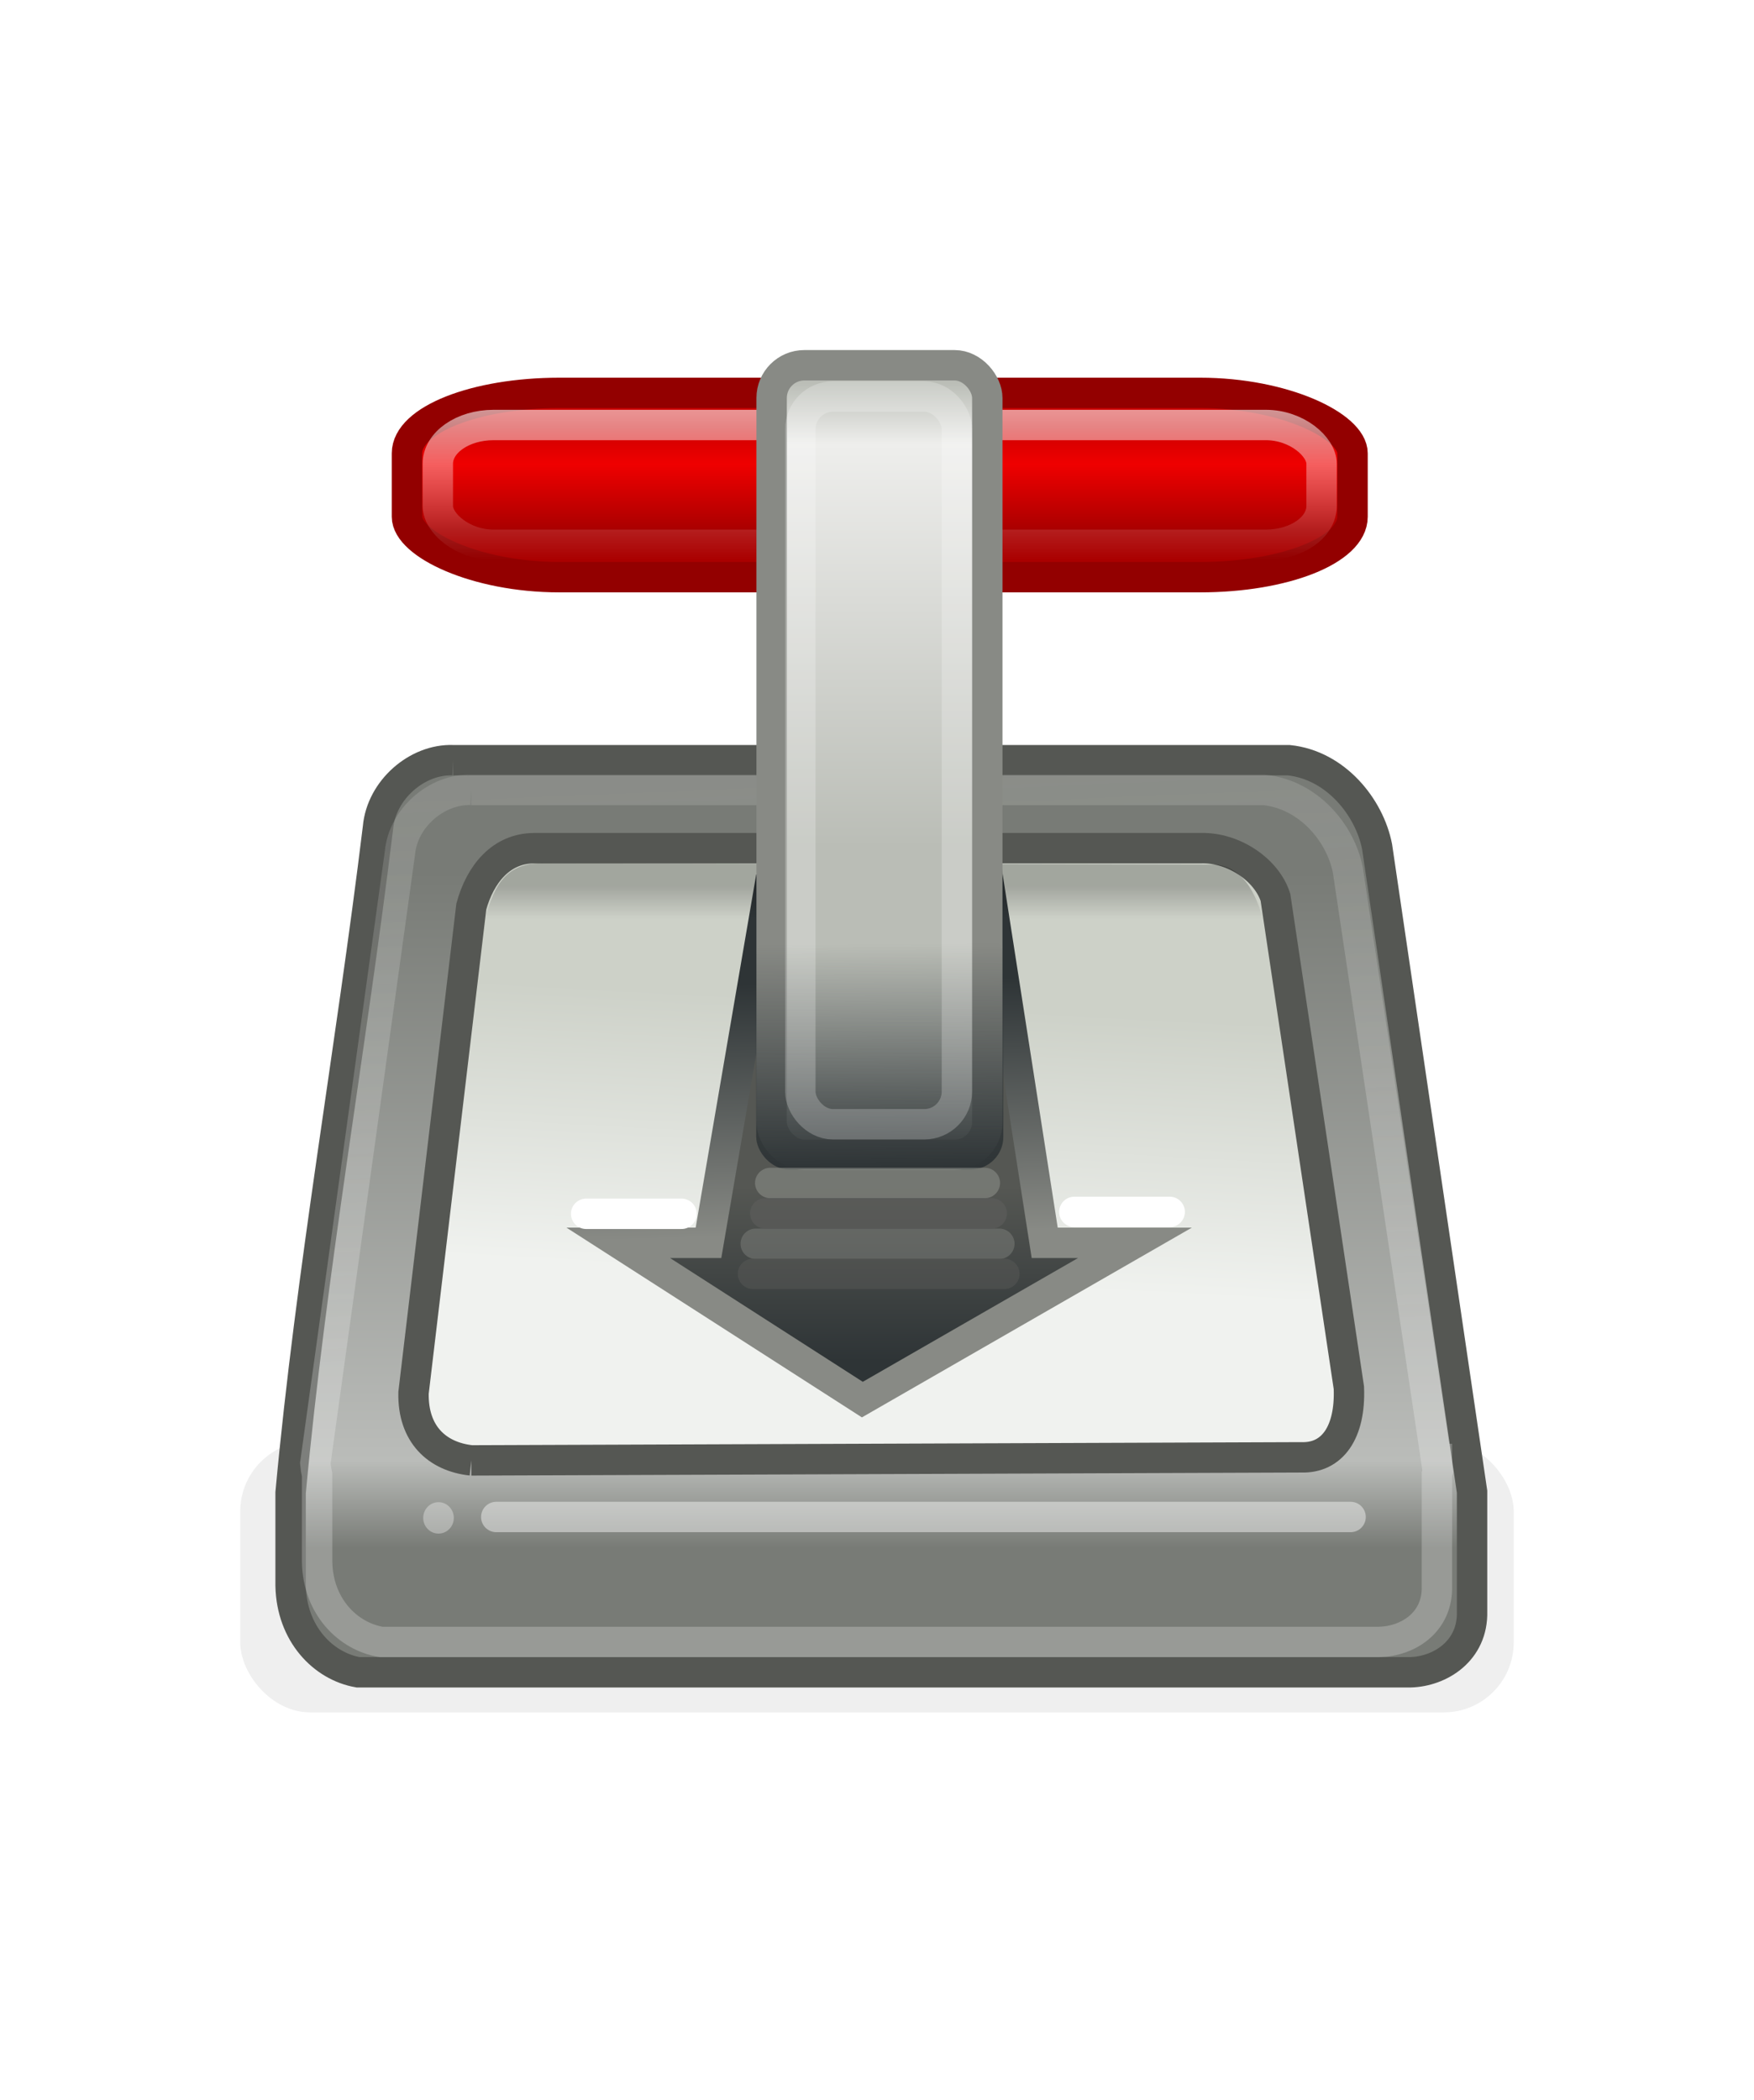 <?xml version="1.0" ?>
<svg xmlns="http://www.w3.org/2000/svg" xmlns:xlink="http://www.w3.org/1999/xlink" viewBox="-6.659 -11.514 57.714 69.082">
	<defs>
		<linearGradient id="j">
			<stop offset="0"/>
			<stop offset="1" stop-opacity="0"/>
		</linearGradient>
		<linearGradient id="i">
			<stop offset="0" stop-color="#f9f9f9"/>
			<stop offset="1" stop-color="#eeeeec" stop-opacity=".62"/>
		</linearGradient>
		<linearGradient id="h">
			<stop offset="0" stop-color="#787b76"/>
			<stop offset=".871" stop-color="#babcb9"/>
			<stop offset="1" stop-color="#787b76"/>
		</linearGradient>
		<linearGradient id="f">
			<stop offset="0" stop-color="#fff"/>
			<stop offset="1" stop-color="#fff" stop-opacity="0"/>
		</linearGradient>
		<linearGradient id="e">
			<stop offset="0" stop-color="#c00"/>
			<stop offset=".365" stop-color="#ef0000"/>
			<stop offset="1" stop-color="#a00"/>
		</linearGradient>
		<linearGradient id="g">
			<stop offset="0" stop-color="#f0f2ef"/>
			<stop offset="1" stop-color="#cdd1c8"/>
		</linearGradient>
		<linearGradient id="d">
			<stop offset="0" stop-color="#888a85"/>
			<stop offset="1" stop-color="#2e3436"/>
		</linearGradient>
		<linearGradient id="c">
			<stop offset="0" stop-color="#555753"/>
			<stop offset="1" stop-color="#2e3436"/>
		</linearGradient>
		<linearGradient id="b">
			<stop offset="0" stop-color="#2e3436"/>
			<stop offset="1" stop-color="#2e3436" stop-opacity="0"/>
		</linearGradient>
		<linearGradient id="a">
			<stop offset="0" stop-color="#babdb6"/>
			<stop offset=".133" stop-color="#eeeeec"/>
			<stop offset="1" stop-color="#babdb6"/>
		</linearGradient>
		<linearGradient gradientUnits="userSpaceOnUse" y2="19.466" x2="23.739" y1="4.157" x1="23.739" id="t" xlink:href="#a"/>
		<linearGradient gradientUnits="userSpaceOnUse" y2="22.633" x2="23.688" y1="30.057" x1="23.732" id="u" xlink:href="#b"/>
		<linearGradient gradientUnits="userSpaceOnUse" y2="36.358" x2="23.938" y1="30.617" x1="23.938" id="n" xlink:href="#c"/>
		<linearGradient gradientUnits="userSpaceOnUse" y2="23.939" x2="20.563" y1="32.248" x1="20.771" id="o" xlink:href="#d"/>
		<linearGradient gradientUnits="userSpaceOnUse" y2="9" x2="14.812" y1="5.624" x1="14.812" id="p" xlink:href="#e"/>
		<linearGradient gradientUnits="userSpaceOnUse" y2="10.009" x2="24.041" y1="5.069" x1="24.041" id="q" xlink:href="#f"/>
		<linearGradient gradientUnits="userSpaceOnUse" y2="24" x2="14.125" y1="33.125" x1="13.625" id="m" xlink:href="#g"/>
		<linearGradient gradientUnits="userSpaceOnUse" y2="42.5" x2="10.188" y1="20.25" x1="10.188" id="l" xlink:href="#h"/>
		<linearGradient gradientUnits="userSpaceOnUse" y2="17.071" x2="23.937" y1="35.959" x1="24.719" id="r" xlink:href="#i"/>
		<linearGradient gradientUnits="userSpaceOnUse" y2="21.814" x2="18.312" y1="20.744" x1="18.312" id="s" xlink:href="#j"/>
		<filter height="1.28" y="-.14" width="1.06" x="-.03" id="k">
			<feGaussianBlur stdDeviation=".52"/>
		</filter>
	</defs>
	<g transform="translate(-1.753 -3.104)">
		<rect ry="2.298" rx="2.298" y="39" x="3" height="8.912" width="41.901" opacity=".282" fill="#2e3436" filter="url(#k)"/>
		<path d="M 10.0,16.594 C 8.82,16.549 7.64,17.572 7.531,18.812 C 6.643,26.1 5.327,33.404 4.656,40.688 L 4.656,43.75 C 4.69,45.33 5.727,46.392 6.875,46.594 L 41.5,46.594 C 42.479,46.569 43.565,45.89 43.531,44.594 L 43.531,40.656 L 40.406,19.438 C 40.152,18.136 39.039,16.753 37.5,16.594 L 10.0,16.594" fill="url(#l)" fill-rule="evenodd" stroke="#555753"/>
		<path d="M 10.602,39.625 C 9.472,39.502 8.673,38.761 8.701,37.401 L 10.602,21.408 C 10.894,20.339 11.587,19.485 12.681,19.488 L 34.605,19.488 C 35.692,19.456 36.778,20.209 37.062,21.105 L 39.478,37.238 C 39.535,38.707 38.931,39.557 37.913,39.524 L 10.602,39.625" fill="url(#m)" fill-rule="evenodd" stroke="#555753"/>
		<path d="M 20.469,20.438 L 18.406,32.469 L 15.438,32.469 L 23.469,37.625 L 32.438,32.469 L 29.469,32.469 L 27.594,20.438 L 20.469,20.438" fill="url(#n)" fill-rule="evenodd" stroke="url(#o)"/>
		<rect ry="1.986" rx="5.016" y="4.513" x="8.485" height="6.061" width="31.113" fill="url(#p)" stroke="#930000" stroke-linecap="round" stroke-linejoin="round"/>
		<rect ry="1.278" rx="1.834" y="5.569" x="9.5" height="3.94" width="29.08" opacity=".583" fill="none" stroke="url(#q)" stroke-linecap="round" stroke-linejoin="round"/>
		<path d="M 10.593,17.572 C 9.474,17.53 8.356,18.487 8.253,19.647 L 5.469,39.723 C 5.48,39.848 5.5,39.98 5.528,40.103 L 5.528,42.967 C 5.56,44.444 6.543,45.408 7.631,45.596 L 40.479,45.596 C 41.407,45.574 42.407,44.968 42.375,43.755 L 42.375,40.074 C 42.382,40.045 42.398,40.014 42.405,39.986 L 42.375,39.781 L 42.375,39.577 L 42.345,39.577 L 39.443,20.202 C 39.202,18.985 38.147,17.721 36.688,17.572 L 10.593,17.572" opacity=".245" fill="none" stroke="url(#r)"/>
		<path d="M 10.21,29.956 L 12.048,22.0 L 36.078,22.058 L 37.858,31.044 L 36.681,21.97 C 36.46,20.968 35.93,20.0 34.958,20.025 L 13.037,19.981 C 11.607,19.937 11.325,20.865 11.0,21.97 L 10.21,29.956" opacity=".208" fill="url(#s)" fill-rule="evenodd"/>
		<rect ry="1.076" rx="1.076" y="3.604" x="20.484" height="25.97" width="7.096" fill="url(#t)" stroke="#888a85" stroke-linecap="round" stroke-linejoin="round"/>
		<rect ry="1.076" rx="1.076" y="22.014" x="19.976" height="8.043" width="8.132" fill="url(#u)"/>
		<path d="M 11.423,41.486 L 39.534,41.486" opacity=".435" fill="none" stroke="#fff" stroke-linecap="round"/>
		<rect ry="1.076" rx="1.076" y="4.632" x="21.428" height="23.937" width="5.152" opacity=".227" fill="none" stroke="#fff" stroke-linecap="round" stroke-linejoin="round"/>
		<g opacity=".62" fill="none" stroke-linecap="round">
			<path d="M 20.438,30.5 L 27.5,30.5" stroke="#888a85"/>
			<path d="M 19.961,32.5 L 27.977,32.5" opacity=".681" stroke="#888a85"/>
			<path d="M 20.273,31.5 L 27.727,31.5" stroke="#5d5d5c"/>
			<path d="M 19.87,33.489 L 28.141,33.489" opacity=".681" stroke="#5d5d5c"/>
		</g>
		<path d="M 14.381,31.514 L 17.519,31.514 M 30.444,31.451 L 33.582,31.451" fill="none" stroke="#fff" stroke-linecap="round"/>
		<ellipse ry="1.083" rx="1.193" cy="42.188" cx="9.855" transform="matrix(.422 0 0 .477 5.364 21.392)" opacity=".335" fill="#fff"/>
	</g>
</svg>